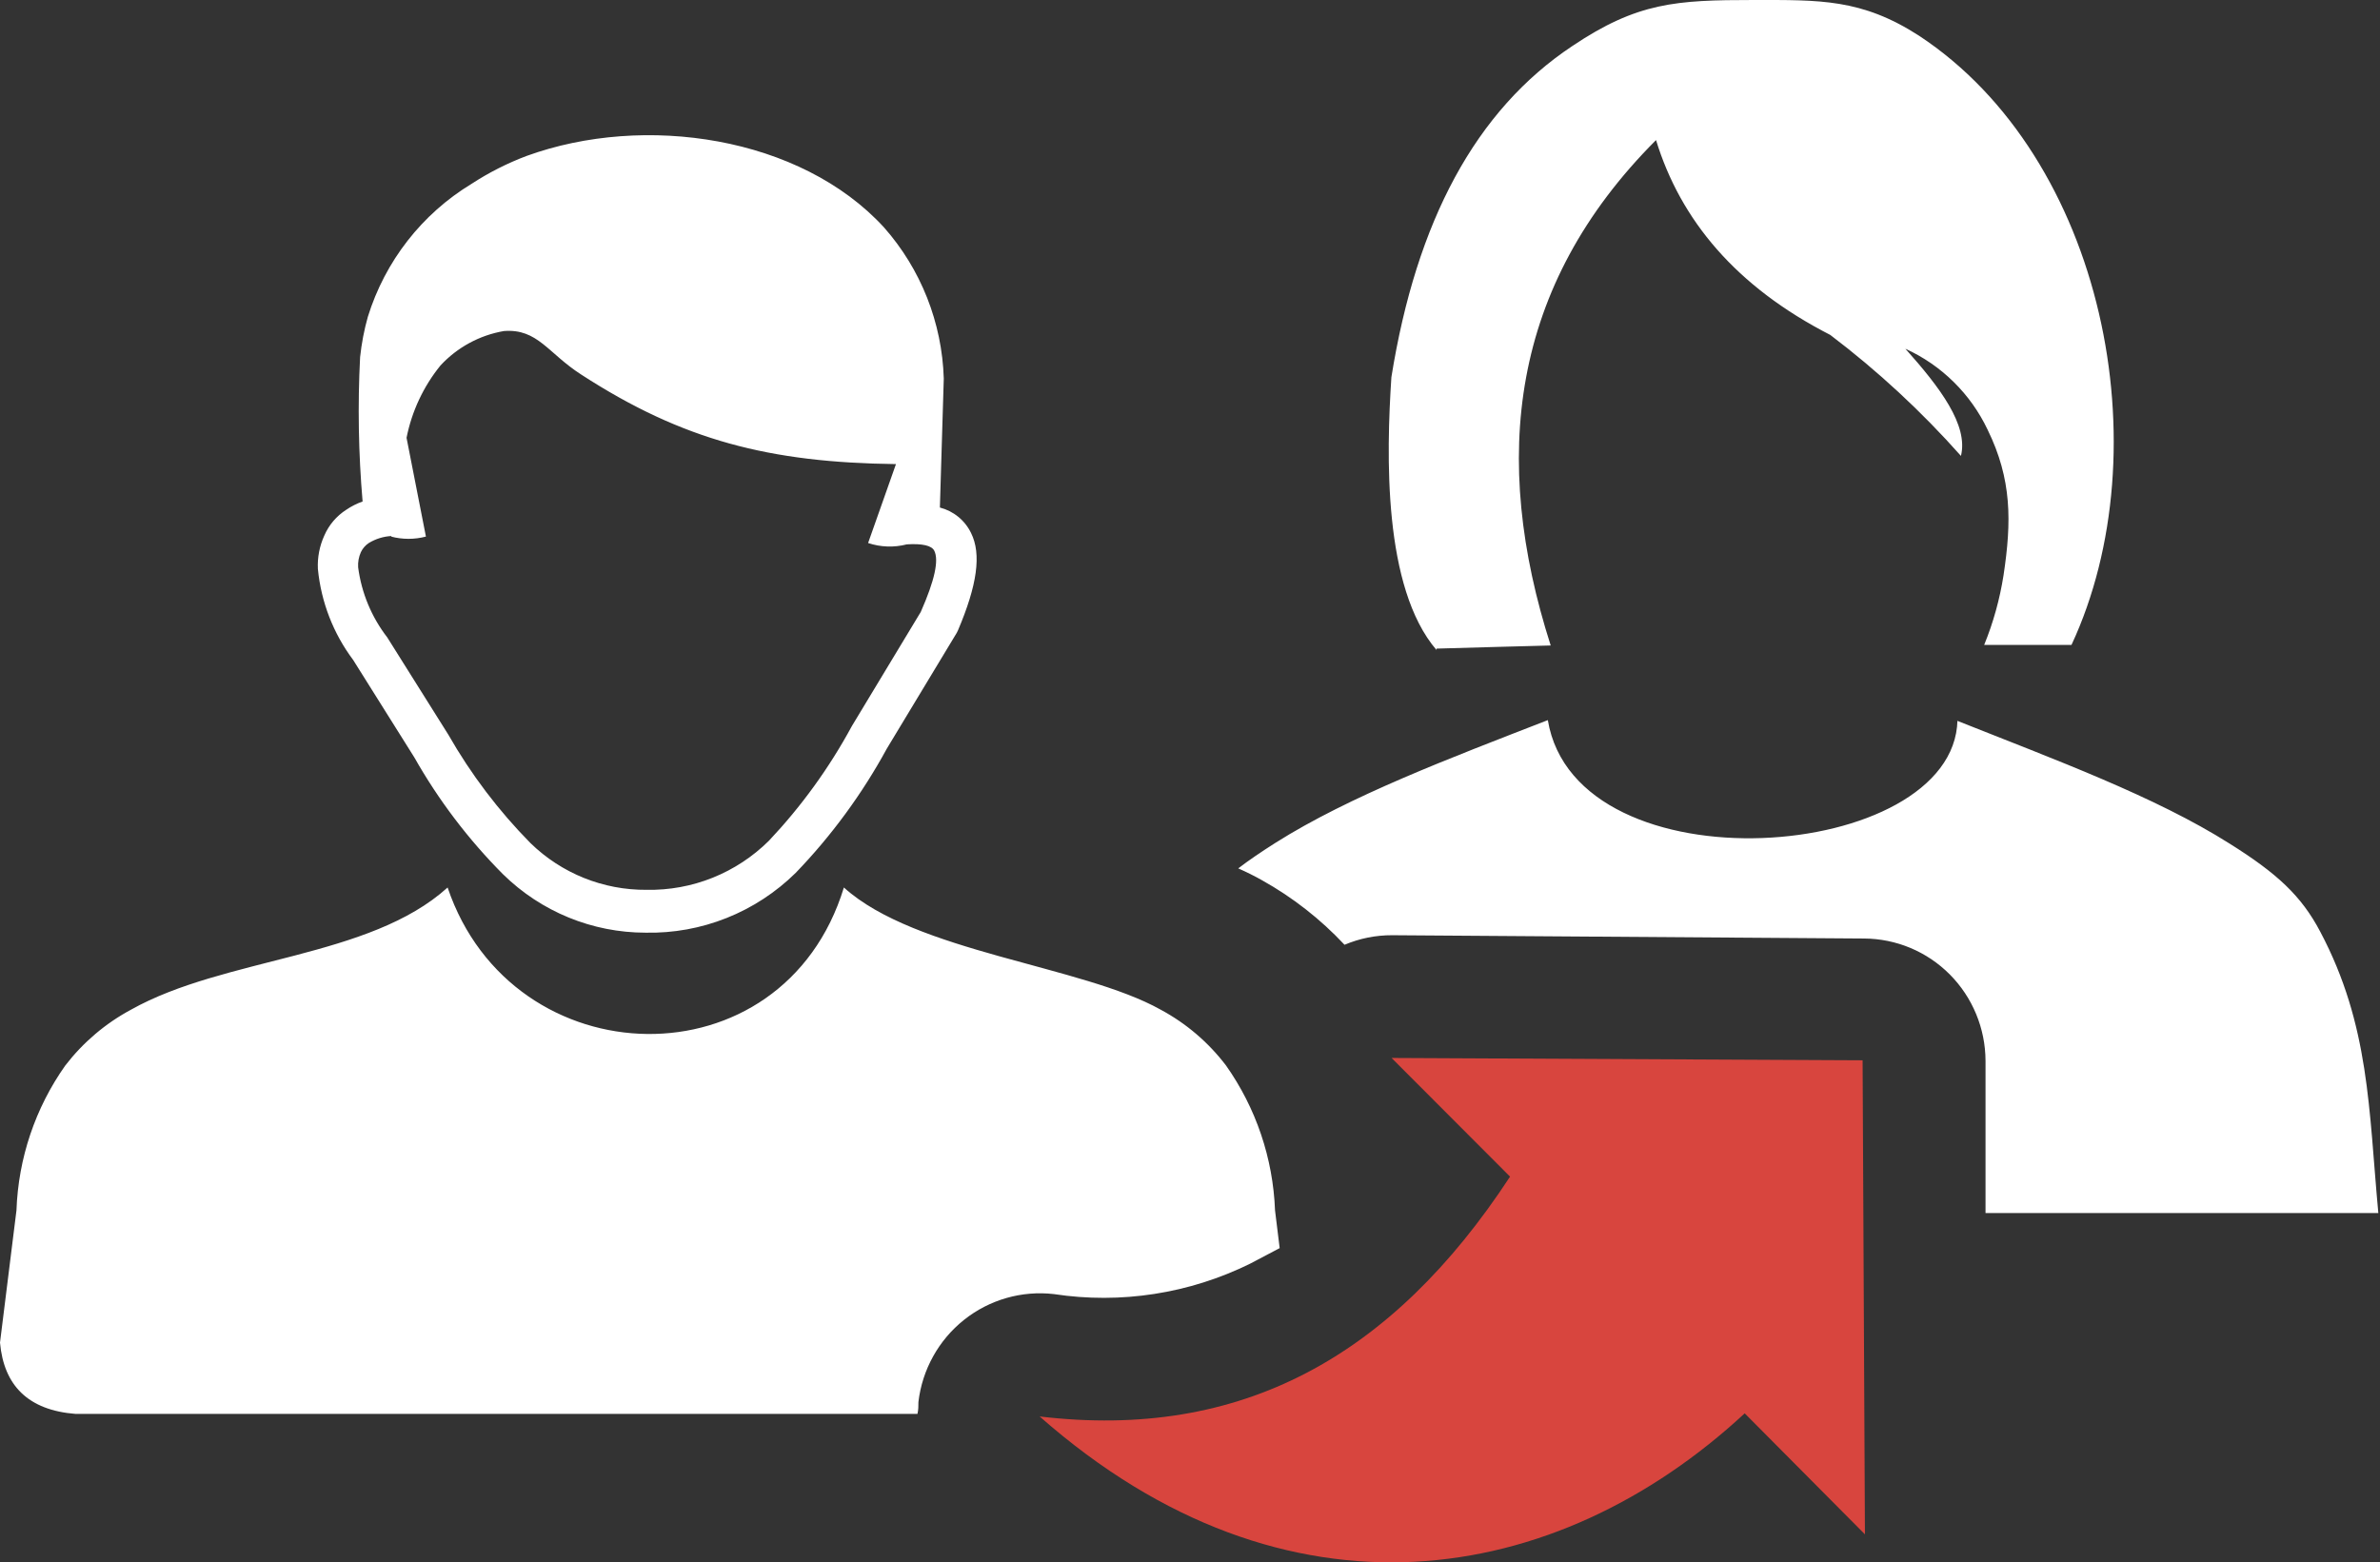 <svg width="99" height="65" viewBox="0 0 99 65" fill="none" xmlns="http://www.w3.org/2000/svg">
<rect x="0" y="0" width="99" height="65" fill="#333333" stroke="none"/>
<g clip-path="url(#clip0_367_258)">
<path fill-rule="evenodd" clip-rule="evenodd" d="M18.619 36.922C21.316 44.898 32.574 45.198 35.103 36.922C38.083 39.621 44.992 40.164 48.278 42.004C49.34 42.574 50.269 43.367 51 44.33C52.246 46.096 52.954 48.189 53.037 50.353L53.23 51.925L51.998 52.574C49.47 53.82 46.624 54.261 43.84 53.838C42.502 53.683 41.156 54.069 40.1 54.91C39.043 55.752 38.361 56.982 38.203 58.329C38.203 58.491 38.203 58.661 38.163 58.823H3.149C1.168 58.669 0.161 57.64 0 55.857L0.685 50.353C0.761 48.189 1.467 46.095 2.714 44.33C3.453 43.369 4.386 42.576 5.452 42.004C9.358 39.815 15.365 39.872 18.619 36.922ZM59.753 26.984L62.346 26.911L64.504 26.854C62.008 19.065 62.813 11.907 68.885 5.828C69.908 9.159 72.211 11.924 76.133 13.934C78.105 15.428 79.925 17.114 81.569 18.967C81.883 17.687 80.699 16.122 79.258 14.509C80.758 15.191 81.971 16.385 82.68 17.881C83.687 19.94 83.679 21.691 83.341 23.928C83.185 24.924 82.915 25.898 82.535 26.83H86.167C89.944 18.724 87.544 6.566 79.821 1.483C77.43 -0.057 75.698 -3.79455e-05 72.944 -3.79455e-05C69.723 -3.79455e-05 68.112 0.097 65.406 1.913C61.38 4.588 58.916 9.208 57.877 15.693C57.667 18.895 57.523 24.439 59.753 27.041V26.984ZM81.424 29.991C85.499 31.612 89.662 33.144 92.746 35.098C94.711 36.33 95.726 37.262 96.515 38.762C98.577 42.66 98.528 46.162 98.931 50.466H82.591V44.136C82.587 42.787 82.053 41.495 81.106 40.541C80.158 39.587 78.874 39.05 77.534 39.045L57.909 38.908C57.229 38.905 56.555 39.04 55.928 39.305C54.929 38.238 53.772 37.333 52.498 36.622C52.183 36.443 51.853 36.281 51.507 36.127C51.95 35.787 52.465 35.438 53.053 35.065C56.145 33.112 60.301 31.547 64.384 29.959C65.576 37.1 81.295 35.9 81.424 29.959V29.991ZM16.291 22.299C15.955 22.316 15.629 22.416 15.341 22.591C15.198 22.685 15.084 22.817 15.011 22.972C14.922 23.17 14.883 23.387 14.898 23.604C15.037 24.665 15.454 25.669 16.106 26.514L18.651 30.567C19.59 32.212 20.738 33.727 22.065 35.074C23.359 36.336 25.095 37.035 26.897 37.019C27.838 37.037 28.773 36.866 29.647 36.515C30.521 36.164 31.316 35.641 31.986 34.976C33.336 33.545 34.495 31.943 35.433 30.21L38.3 25.46C38.888 24.131 39.057 23.304 38.864 22.915C38.759 22.696 38.364 22.607 37.72 22.647C37.189 22.784 36.63 22.765 36.11 22.591L37.269 19.308C32.019 19.243 28.411 18.327 24.183 15.587C22.79 14.696 22.371 13.666 20.962 13.772C19.949 13.946 19.021 14.45 18.321 15.206C17.614 16.078 17.13 17.11 16.911 18.214L17.717 22.323C17.241 22.448 16.742 22.448 16.267 22.323L16.291 22.299ZM39.097 21.115C39.377 21.187 39.638 21.319 39.862 21.502C40.086 21.685 40.268 21.916 40.394 22.177C40.829 23.053 40.651 24.341 39.846 26.23L39.798 26.327L36.891 31.142C35.863 33.029 34.587 34.769 33.098 36.314C32.274 37.126 31.298 37.764 30.226 38.191C29.155 38.618 28.009 38.826 26.857 38.802C24.639 38.802 22.509 37.93 20.922 36.37C19.482 34.923 18.241 33.287 17.233 31.507L14.689 27.454C13.863 26.352 13.356 25.042 13.223 23.669C13.2 23.192 13.292 22.717 13.489 22.283C13.681 21.839 14.001 21.464 14.407 21.205C14.617 21.062 14.844 20.948 15.083 20.864C14.911 18.867 14.876 16.86 14.979 14.858C15.039 14.29 15.146 13.729 15.301 13.18C16.017 10.869 17.55 8.902 19.609 7.652C20.332 7.18 21.105 6.788 21.912 6.485C26.808 4.709 33.299 5.674 36.77 9.459C38.306 11.197 39.187 13.424 39.258 15.749L39.097 21.083V21.115Z" fill="white"/>
<path fill-rule="evenodd" clip-rule="evenodd" d="M77.478 44.111L57.885 44.014L62.813 48.951C57.909 56.44 51.628 59.926 43.245 58.929C53.528 67.983 64.762 66.037 72.574 58.799L77.575 63.833L77.478 44.111Z" fill="#D8453E"/>
</g>
<defs>
<clipPath id="clip0_367_258">
<rect width="98.955" height="65" fill="white"/>
</clipPath>
</defs>
</svg>
